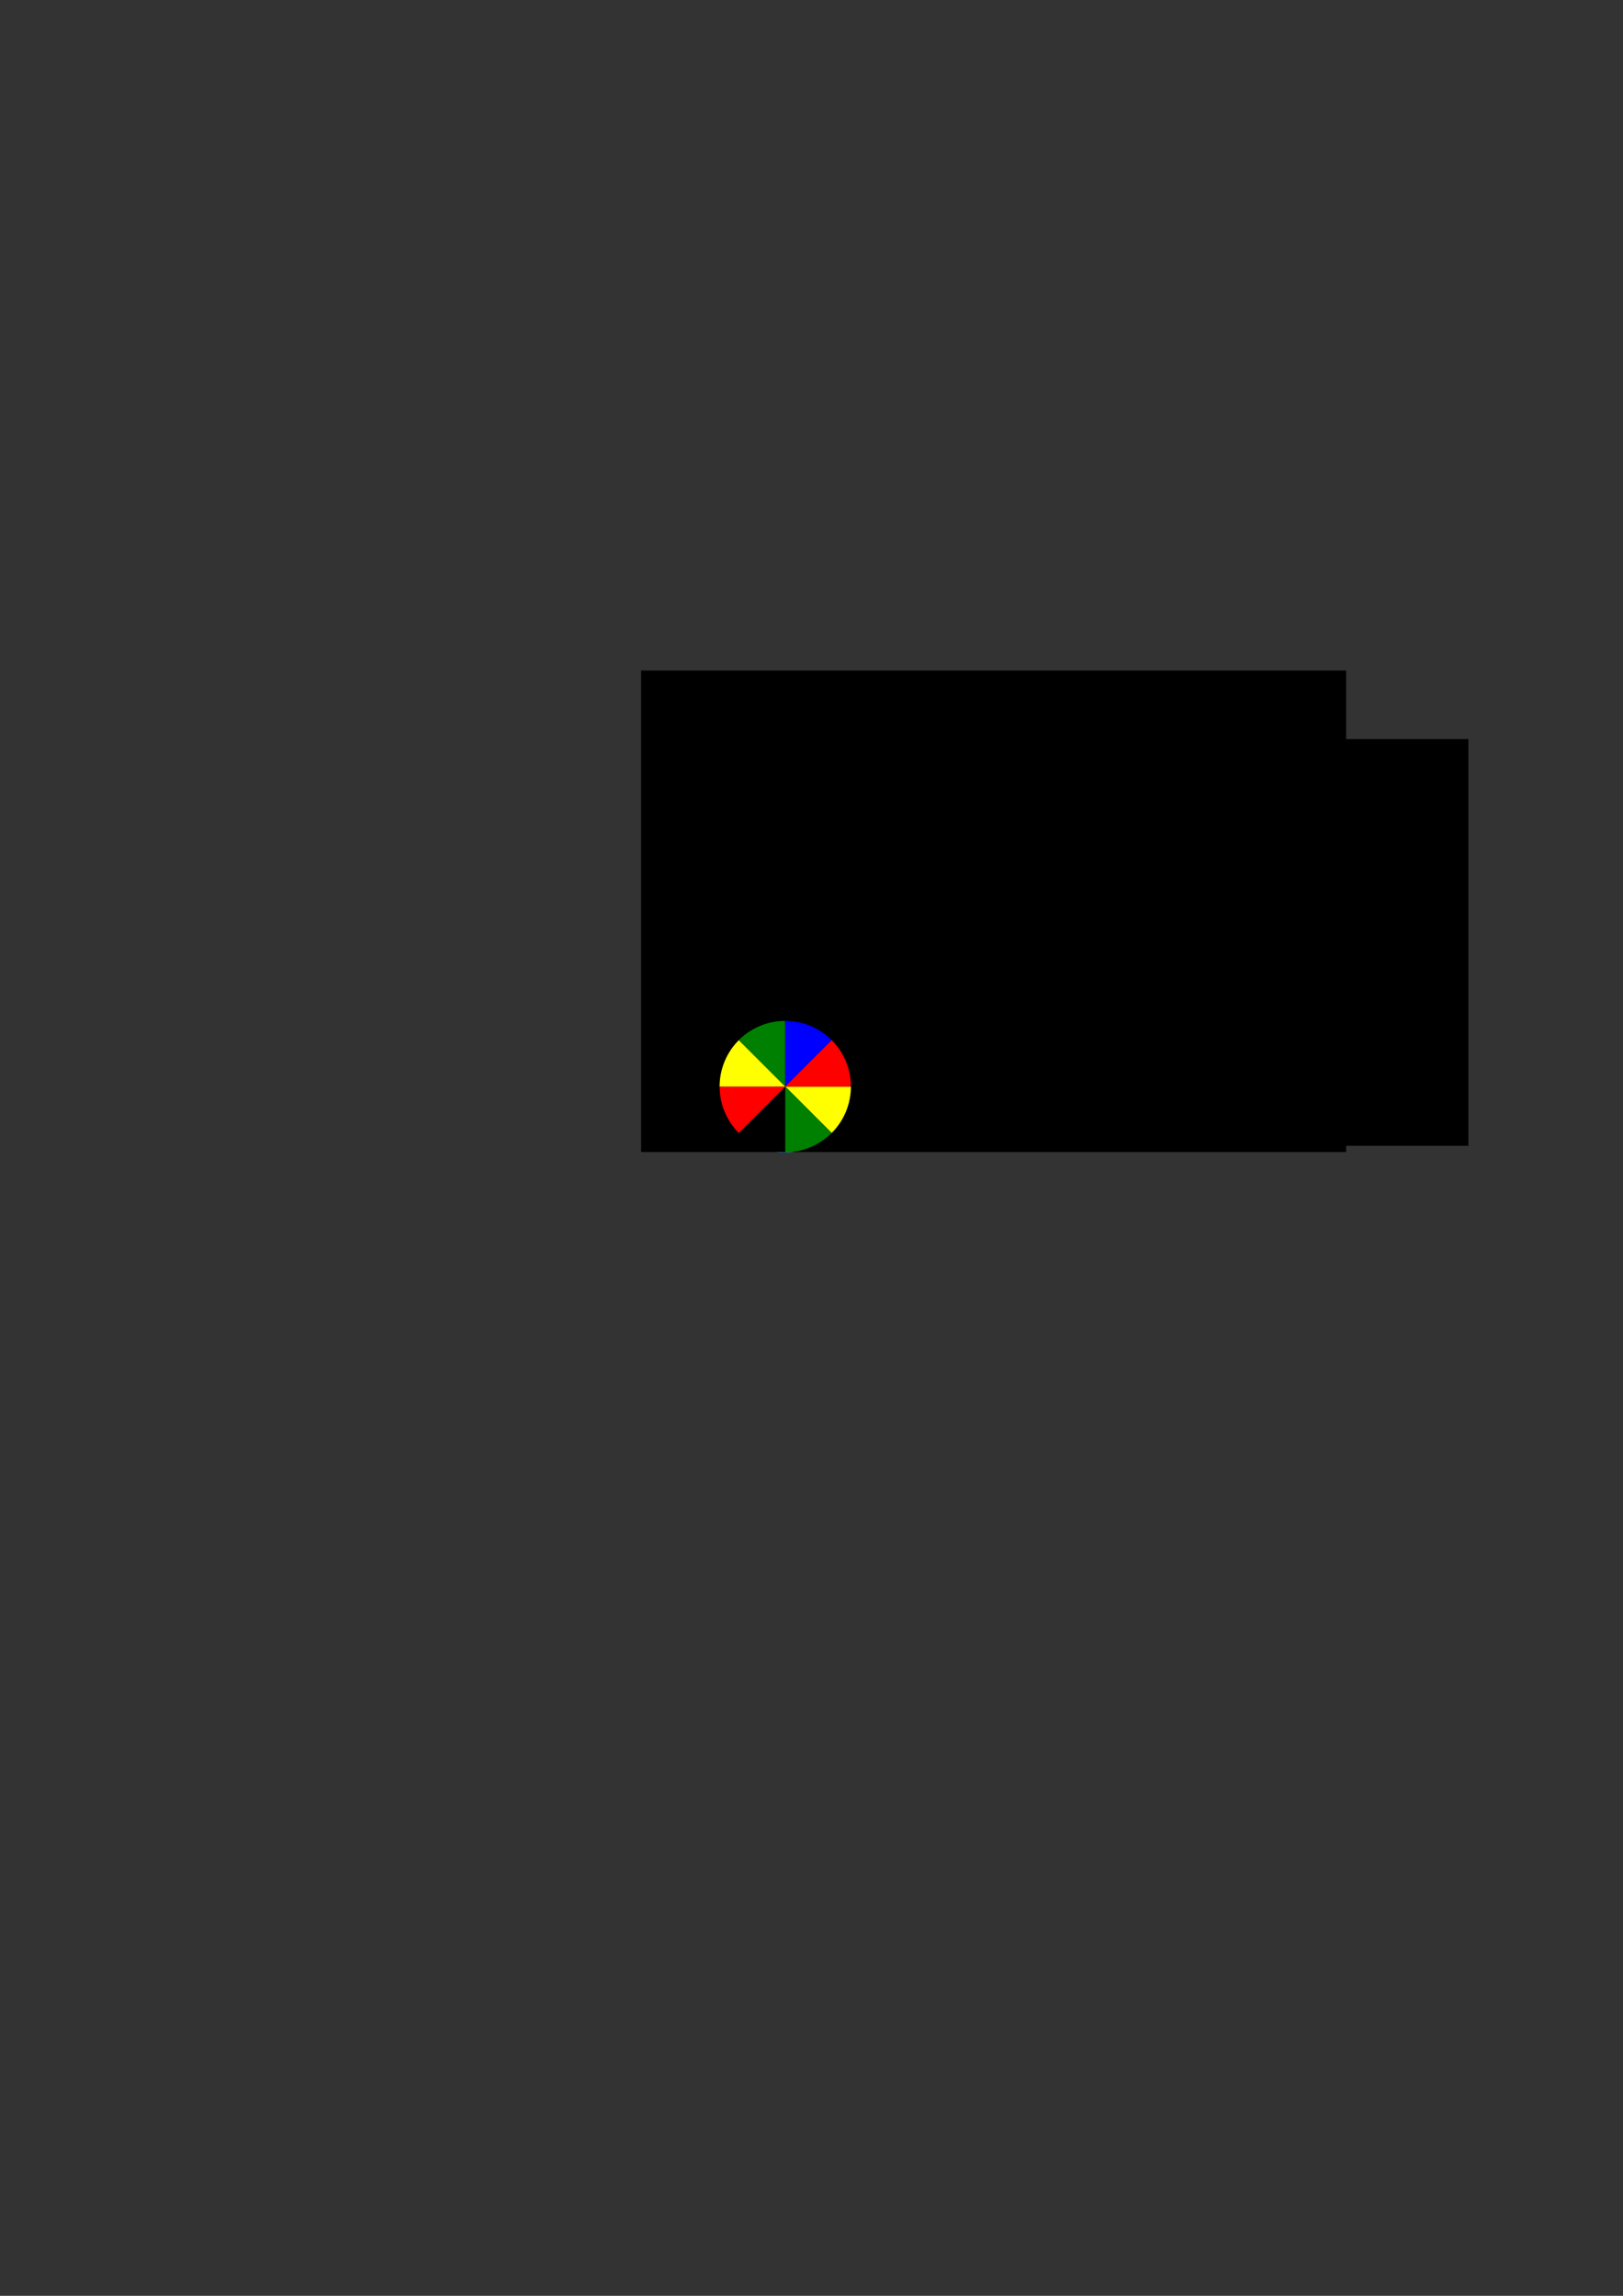 <?xml version="1.0" encoding="UTF-8" standalone="no"?>
<!-- Created with Inkscape (http://www.inkscape.org/) -->

<svg
   xmlns:dc="http://purl.org/dc/elements/1.1/"
   xmlns:cc="http://creativecommons.org/ns#"
   xmlns:rdf="http://www.w3.org/1999/02/22-rdf-syntax-ns#"
   xmlns:svg="http://www.w3.org/2000/svg"
   xmlns="http://www.w3.org/2000/svg"
   xmlns:sodipodi="http://sodipodi.sourceforge.net/DTD/sodipodi-0.dtd"
   xmlns:inkscape="http://www.inkscape.org/namespaces/inkscape"
   width="744.094"
   height="1052.362"
   id="svg2"
   version="1.1"
   inkscape:version="0.48.4 r9939"
   sodipodi:docname="Launcher.svg">
  <rect width="100%" height="100%" fill="#333333" stroke="none"/>
  <defs
     id="defs4">
    <path
       sodipodi:type="arc"
       style="fill:#88aa00;fill-opacity:1;stroke-width:2;stroke-miterlimit:4;stroke-dasharray:none"
       id="path2994-9"
       sodipodi:cx="369.21075"
       sodipodi:cy="456.87726"
       sodipodi:rx="125.76399"
       sodipodi:ry="125.76399"
       d="m 494.975,456.877 a 125.764,125.764 0 1 1 -251.528,0 125.764,125.764 0 1 1 251.528,0 z"
       transform="matrix(-0.331,0,0,-0.331,583.544,580.729)" />
  </defs>
  <sodipodi:namedview
     id="base"
     pagecolor="#ffffff"
     bordercolor="#666666"
     borderopacity="1.0"
     inkscape:pageopacity="0.0"
     inkscape:pageshadow="2"
     inkscape:zoom="2.8"
     inkscape:cx="378.82166"
     inkscape:cy="585.24688"
     inkscape:document-units="px"
     inkscape:current-layer="layer1"
     showgrid="false"
     inkscape:window-width="1410"
     inkscape:window-height="986"
     inkscape:window-x="207"
     inkscape:window-y="201"
     inkscape:window-maximized="0" />
  <g
     inkscape:label="Layer 1"
     inkscape:groupmode="layer"
     id="layer1">
    <path
       sodipodi:type="arc"
       style="fill:#39a3d7;fill-opacity:1;stroke-width:2;stroke-miterlimit:4;stroke-dasharray:none"
       id="path3887"
       sodipodi:cx="397.67856"
       sodipodi:cy="531.82648"
       sodipodi:rx="40.17857"
       sodipodi:ry="40.17857"
       d="m 437.857,531.826 a 40.179,40.179 0 1 1 -80.357,0 40.179,40.179 0 1 1 80.357,0 z"
       transform="matrix(0.749,0,0,0.749,62.154,99.719)"
       inkscape:export-filename="/home/patrick/Projects/Udacity/Capstone-Project/app/src/main/res/mipmap-xxxhdpi/ic_launcher.png"
       inkscape:export-xdpi="238.58"
       inkscape:export-ydpi="238.58" />
    <path
       transform="matrix(0.749,0,0,0.749,62.154,99.719)"
       d="m 397.679,572.005 a 40.179,40.179 0 0 1 -28.411,-11.768 l 28.411,-28.411 z"
       sodipodi:ry="40.17857"
       sodipodi:rx="40.17857"
       sodipodi:cy="531.82648"
       sodipodi:cx="397.67856"
       id="path3893"
       style="fill:#0000ff;fill-opacity:1;stroke-width:2;stroke-miterlimit:4;stroke-dasharray:none"
       sodipodi:type="arc"
       sodipodi:start="1.5707963"
       sodipodi:end="2.3561945"
       inkscape:export-filename="/home/patrick/Projects/Udacity/Capstone-Project/app/src/main/res/mipmap-xxxhdpi/ic_launcher.png"
       inkscape:export-xdpi="238.58"
       inkscape:export-ydpi="238.58" />
    <flowRoot
       xml:space="preserve"
       id="flowRoot3045"
       style="fill:black;stroke:none;stroke-opacity:1;stroke-width:1px;stroke-linejoin:miter;stroke-linecap:butt;fill-opacity:1;font-family:Droid Sans Mono;font-style:normal;font-weight:normal;font-size:40px;line-height:125%;letter-spacing:0px;word-spacing:0px;-inkscape-font-specification:Droid Sans Mono;font-stretch:normal;font-variant:normal"><flowRegion
         id="flowRegion3047"><rect
           id="rect3049"
           width="336.071"
           height="186.429"
           x="337.143"
           y="338.791" /></flowRegion><flowPara
         id="flowPara3051"></flowPara></flowRoot>    <flowRoot
       xml:space="preserve"
       id="flowRoot3053"
       style="fill:black;stroke:none;stroke-opacity:1;stroke-width:1px;stroke-linejoin:miter;stroke-linecap:butt;fill-opacity:1;font-family:Droid Sans Mono;font-style:normal;font-weight:normal;font-size:40px;line-height:125%;letter-spacing:0px;word-spacing:0px;-inkscape-font-specification:Droid Sans Mono;font-stretch:normal;font-variant:normal"><flowRegion
         id="flowRegion3055"><rect
           id="rect3057"
           width="323.214"
           height="220.714"
           x="293.929"
           y="307.362" /></flowRegion><flowPara
         id="flowPara3059"></flowPara></flowRoot>    <path
       sodipodi:type="arc"
       style="fill:#b8d83b;fill-opacity:1;stroke-width:2;stroke-miterlimit:4;stroke-dasharray:none;opacity:0"
       id="path3879"
       sodipodi:cx="384.46429"
       sodipodi:cy="474.68362"
       sodipodi:rx="59.464287"
       sodipodi:ry="59.464287"
       d="m 443.929,474.684 a 59.464,59.464 0 1 1 -118.929,0 59.464,59.464 0 1 1 118.929,0 z"
       transform="matrix(-0.609,0,0,-0.609,595.358,787.022)"
       inkscape:export-filename="/home/patrick/Projects/Udacity/Capstone-Project/app/src/main/res/mipmap-xxxhdpi/ic_launcher.png"
       inkscape:export-xdpi="238.58"
       inkscape:export-ydpi="238.58" />
    <path
       transform="matrix(0.749,0,0,0.749,62.154,99.719)"
       d="M 437.857,531.826 A 40.179,40.179 0 0 1 426.089,560.237 L 397.679,531.826 z"
       sodipodi:ry="40.17857"
       sodipodi:rx="40.17857"
       sodipodi:cy="531.82648"
       sodipodi:cx="397.67856"
       id="path3889"
       style="fill:#ffff00;fill-opacity:1;stroke-width:2;stroke-miterlimit:4;stroke-dasharray:none"
       sodipodi:type="arc"
       sodipodi:start="0"
       sodipodi:end="0.78539816"
       inkscape:export-filename="/home/patrick/Projects/Udacity/Capstone-Project/app/src/main/res/mipmap-xxxhdpi/ic_launcher.png"
       inkscape:export-xdpi="238.58"
       inkscape:export-ydpi="238.58" />
    <path
       transform="matrix(0.749,0,0,0.749,62.154,99.719)"
       d="m 426.089,560.237 a 40.179,40.179 0 0 1 -28.411,11.768 l 0,-40.179 z"
       sodipodi:ry="40.17857"
       sodipodi:rx="40.17857"
       sodipodi:cy="531.82648"
       sodipodi:cx="397.67856"
       id="path3891"
       style="fill:#008000;fill-opacity:1;stroke-width:2;stroke-miterlimit:4;stroke-dasharray:none"
       sodipodi:type="arc"
       sodipodi:start="0.78539816"
       sodipodi:end="1.5707963"
       inkscape:export-filename="/home/patrick/Projects/Udacity/Capstone-Project/app/src/main/res/mipmap-xxxhdpi/ic_launcher.png"
       inkscape:export-xdpi="238.58"
       inkscape:export-ydpi="238.58" />
    <path
       transform="matrix(0.749,0,0,0.749,62.154,99.719)"
       d="m 369.268,560.237 a 40.179,40.179 0 0 1 -11.768,-28.411 l 40.179,0 z"
       sodipodi:ry="40.17857"
       sodipodi:rx="40.17857"
       sodipodi:cy="531.82648"
       sodipodi:cx="397.67856"
       id="path3895"
       style="fill:#ff0000;fill-opacity:1;stroke-width:2;stroke-miterlimit:4;stroke-dasharray:none"
       sodipodi:type="arc"
       sodipodi:start="2.3561945"
       sodipodi:end="3.1415927"
       inkscape:export-filename="/home/patrick/Projects/Udacity/Capstone-Project/app/src/main/res/mipmap-xxxhdpi/ic_launcher.png"
       inkscape:export-xdpi="238.58"
       inkscape:export-ydpi="238.58" />
    <path
       transform="matrix(0.749,0,0,0.749,62.154,99.719)"
       d="m 357.5,531.826 a 40.179,40.179 0 0 1 11.768,-28.411 l 28.411,28.411 z"
       sodipodi:ry="40.17857"
       sodipodi:rx="40.17857"
       sodipodi:cy="531.82648"
       sodipodi:cx="397.67856"
       id="path3897"
       style="fill:#ffff00;fill-opacity:1;stroke-width:2;stroke-miterlimit:4;stroke-dasharray:none"
       sodipodi:type="arc"
       sodipodi:start="3.1415927"
       sodipodi:end="3.9269908"
       inkscape:export-filename="/home/patrick/Projects/Udacity/Capstone-Project/app/src/main/res/mipmap-xxxhdpi/ic_launcher.png"
       inkscape:export-xdpi="238.58"
       inkscape:export-ydpi="238.58" />
    <path
       transform="matrix(0.749,0,0,0.749,62.154,99.719)"
       d="m 369.268,503.416 a 40.179,40.179 0 0 1 28.411,-11.768 l 0,40.179 z"
       sodipodi:ry="40.17857"
       sodipodi:rx="40.17857"
       sodipodi:cy="531.82648"
       sodipodi:cx="397.67856"
       id="path3899"
       style="fill:#008000;fill-opacity:1;stroke-width:2;stroke-miterlimit:4;stroke-dasharray:none"
       sodipodi:type="arc"
       sodipodi:start="3.9269908"
       sodipodi:end="4.712389"
       inkscape:export-filename="/home/patrick/Projects/Udacity/Capstone-Project/app/src/main/res/mipmap-xxxhdpi/ic_launcher.png"
       inkscape:export-xdpi="238.58"
       inkscape:export-ydpi="238.58" />
    <path
       transform="matrix(0.749,0,0,0.749,62.154,99.719)"
       d="m 397.679,491.648 a 40.179,40.179 0 0 1 28.411,11.768 l -28.411,28.411 z"
       sodipodi:ry="40.17857"
       sodipodi:rx="40.17857"
       sodipodi:cy="531.82648"
       sodipodi:cx="397.67856"
       id="path3901"
       style="fill:#0000ff;fill-opacity:1;stroke-width:2;stroke-miterlimit:4;stroke-dasharray:none"
       sodipodi:type="arc"
       sodipodi:start="4.712389"
       sodipodi:end="5.4977871"
       inkscape:export-filename="/home/patrick/Projects/Udacity/Capstone-Project/app/src/main/res/mipmap-xxxhdpi/ic_launcher.png"
       inkscape:export-xdpi="238.58"
       inkscape:export-ydpi="238.58" />
    <path
       transform="matrix(0.749,0,0,0.749,62.154,99.719)"
       d="m 426.089,503.416 a 40.179,40.179 0 0 1 11.768,28.411 l -40.179,0 z"
       sodipodi:ry="40.17857"
       sodipodi:rx="40.17857"
       sodipodi:cy="531.82648"
       sodipodi:cx="397.67856"
       id="path3903"
       style="fill:#ff0000;fill-opacity:1;stroke-width:2;stroke-miterlimit:4;stroke-dasharray:none"
       sodipodi:type="arc"
       sodipodi:start="5.4977871"
       sodipodi:end="6.2831853"
       inkscape:export-filename="/home/patrick/Projects/Udacity/Capstone-Project/app/src/main/res/mipmap-xxxhdpi/ic_launcher.png"
       inkscape:export-xdpi="238.58"
       inkscape:export-ydpi="238.58" />
  </g>
</svg>
